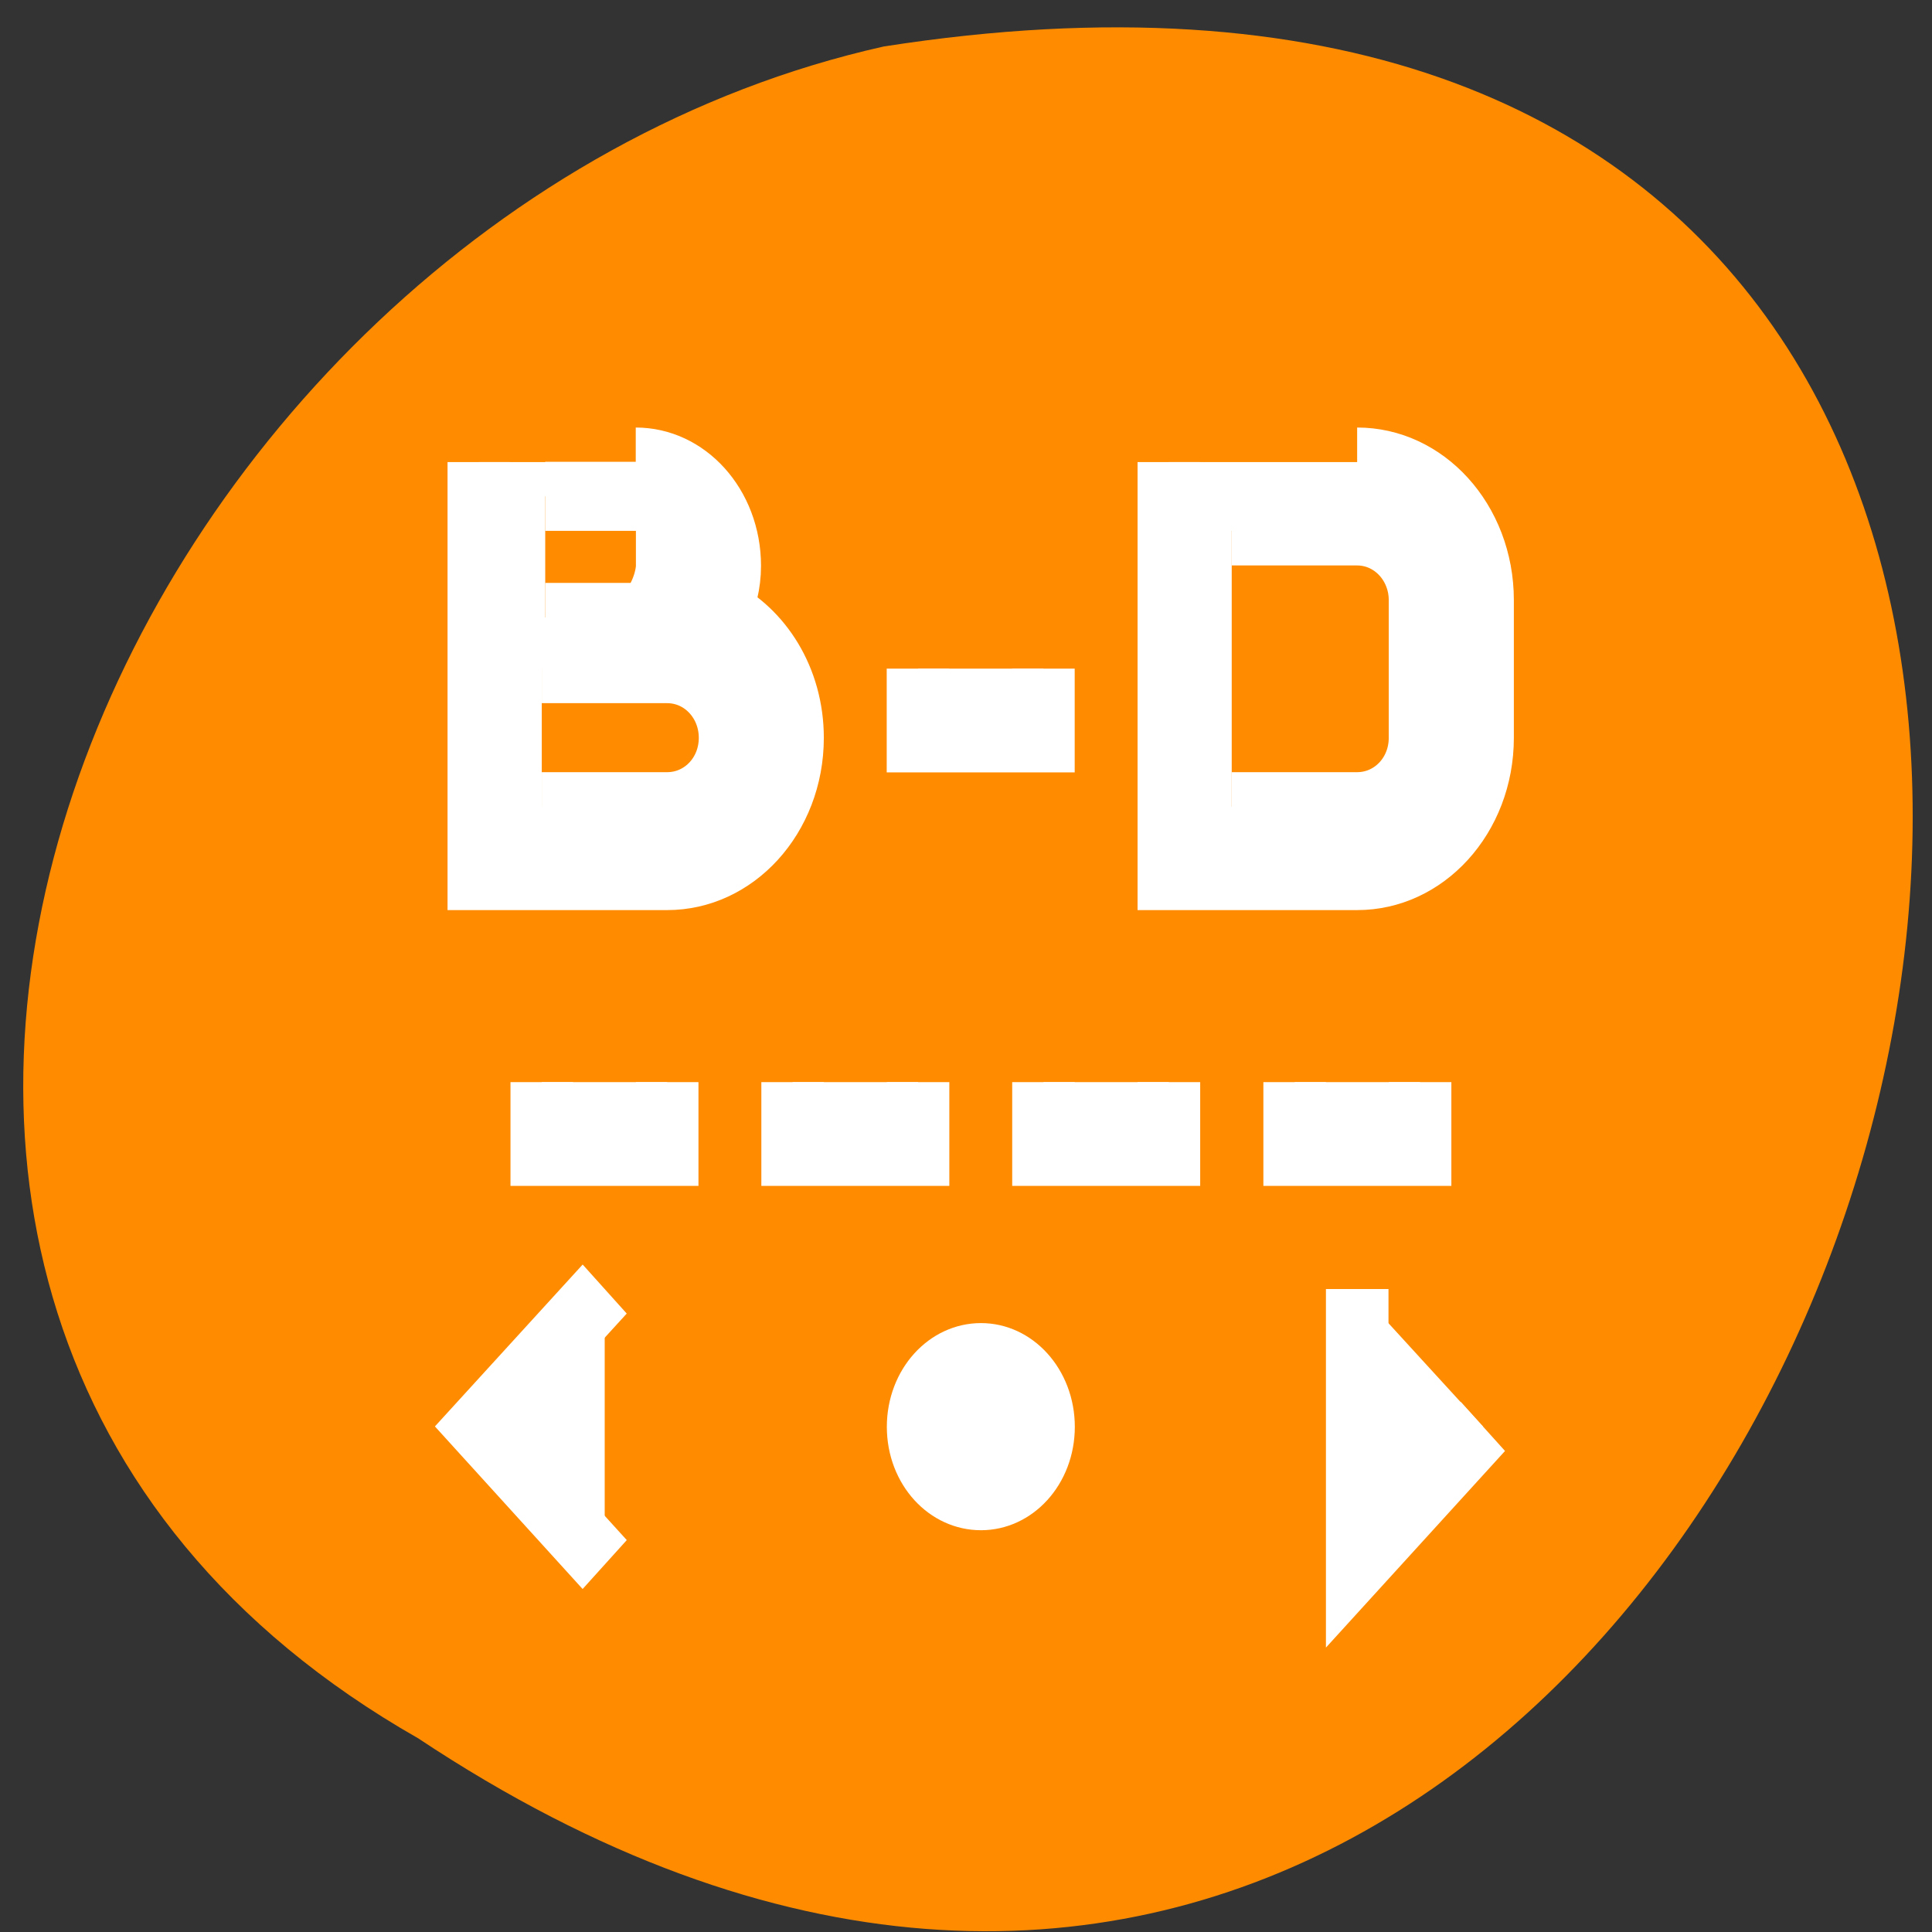 <svg xmlns="http://www.w3.org/2000/svg" viewBox="0 0 24 24"><rect x="0" y="0" width="24" height="24" fill="#333333" stroke="none"/><path d="m 5.195 21.594 c 17.891 11.891 28.152 -24.516 5.781 -21.016 c -9.555 2.141 -15.359 15.559 -5.781 21.016" style="fill:#ff8c00"/><path d="m 554.399 610.867 v 5.837 h 2.935 c 1.083 0 1.955 -0.87 1.955 -1.944 c 0 -0.79 -0.47 -1.46 -1.146 -1.767 c 0.103 -0.2 0.167 -0.422 0.167 -0.661 c 0 -0.812 -0.652 -1.465 -1.465 -1.465 m 8.309 0 v 5.837 h 2.935 c 1.083 0 1.955 -0.87 1.955 -1.944 v -1.944 c 0 -1.079 -0.872 -1.949 -1.955 -1.949 m -12.655 0.484 h 1.901 c 0 0 0 0.706 0 0.981 c 0 0.266 -0.225 0.772 -0.49 0.728 h -1.411 m 10.7 -1.221 h 1.955 c 0.544 0 0.98 0.439 0.98 0.977 v 1.944 c 0 0.542 -0.436 0.972 -0.98 0.972 h -1.955 m -10.754 -1.949 h 1.955 c 0.544 0 0.98 0.435 0.98 0.977 c 0 0.542 -0.436 0.972 -0.98 0.972 h -1.955 m 5.864 -1.949 v 0.977 h 1.955 v -0.977 m -7.819 5.837 v 0.977 h 1.955 v -0.977 m 1.955 0 v 0.977 h 1.955 v -0.977 m 1.955 0 v 0.977 h 1.955 v -0.977 m 1.96 0 v 0.977 h 1.955 v -0.977 m -12.709 2.921 l -1.955 1.94 l 1.955 1.949 m 11.729 -3.889 v 3.889 l 1.96 -1.949 m -7.824 -0.972 c -0.544 0 -0.98 0.435 -0.98 0.977 c 0 0.542 0.436 0.972 0.98 0.972 c 0.539 0 0.975 -0.431 0.975 -0.972 c 0 -0.542 -0.436 -0.977 -0.975 -0.977" transform="matrix(0.797 0 0 0.88 -435.908 -531.823)" style="fill:#fff;stroke:#fff;stroke-width:0.975"/></svg>